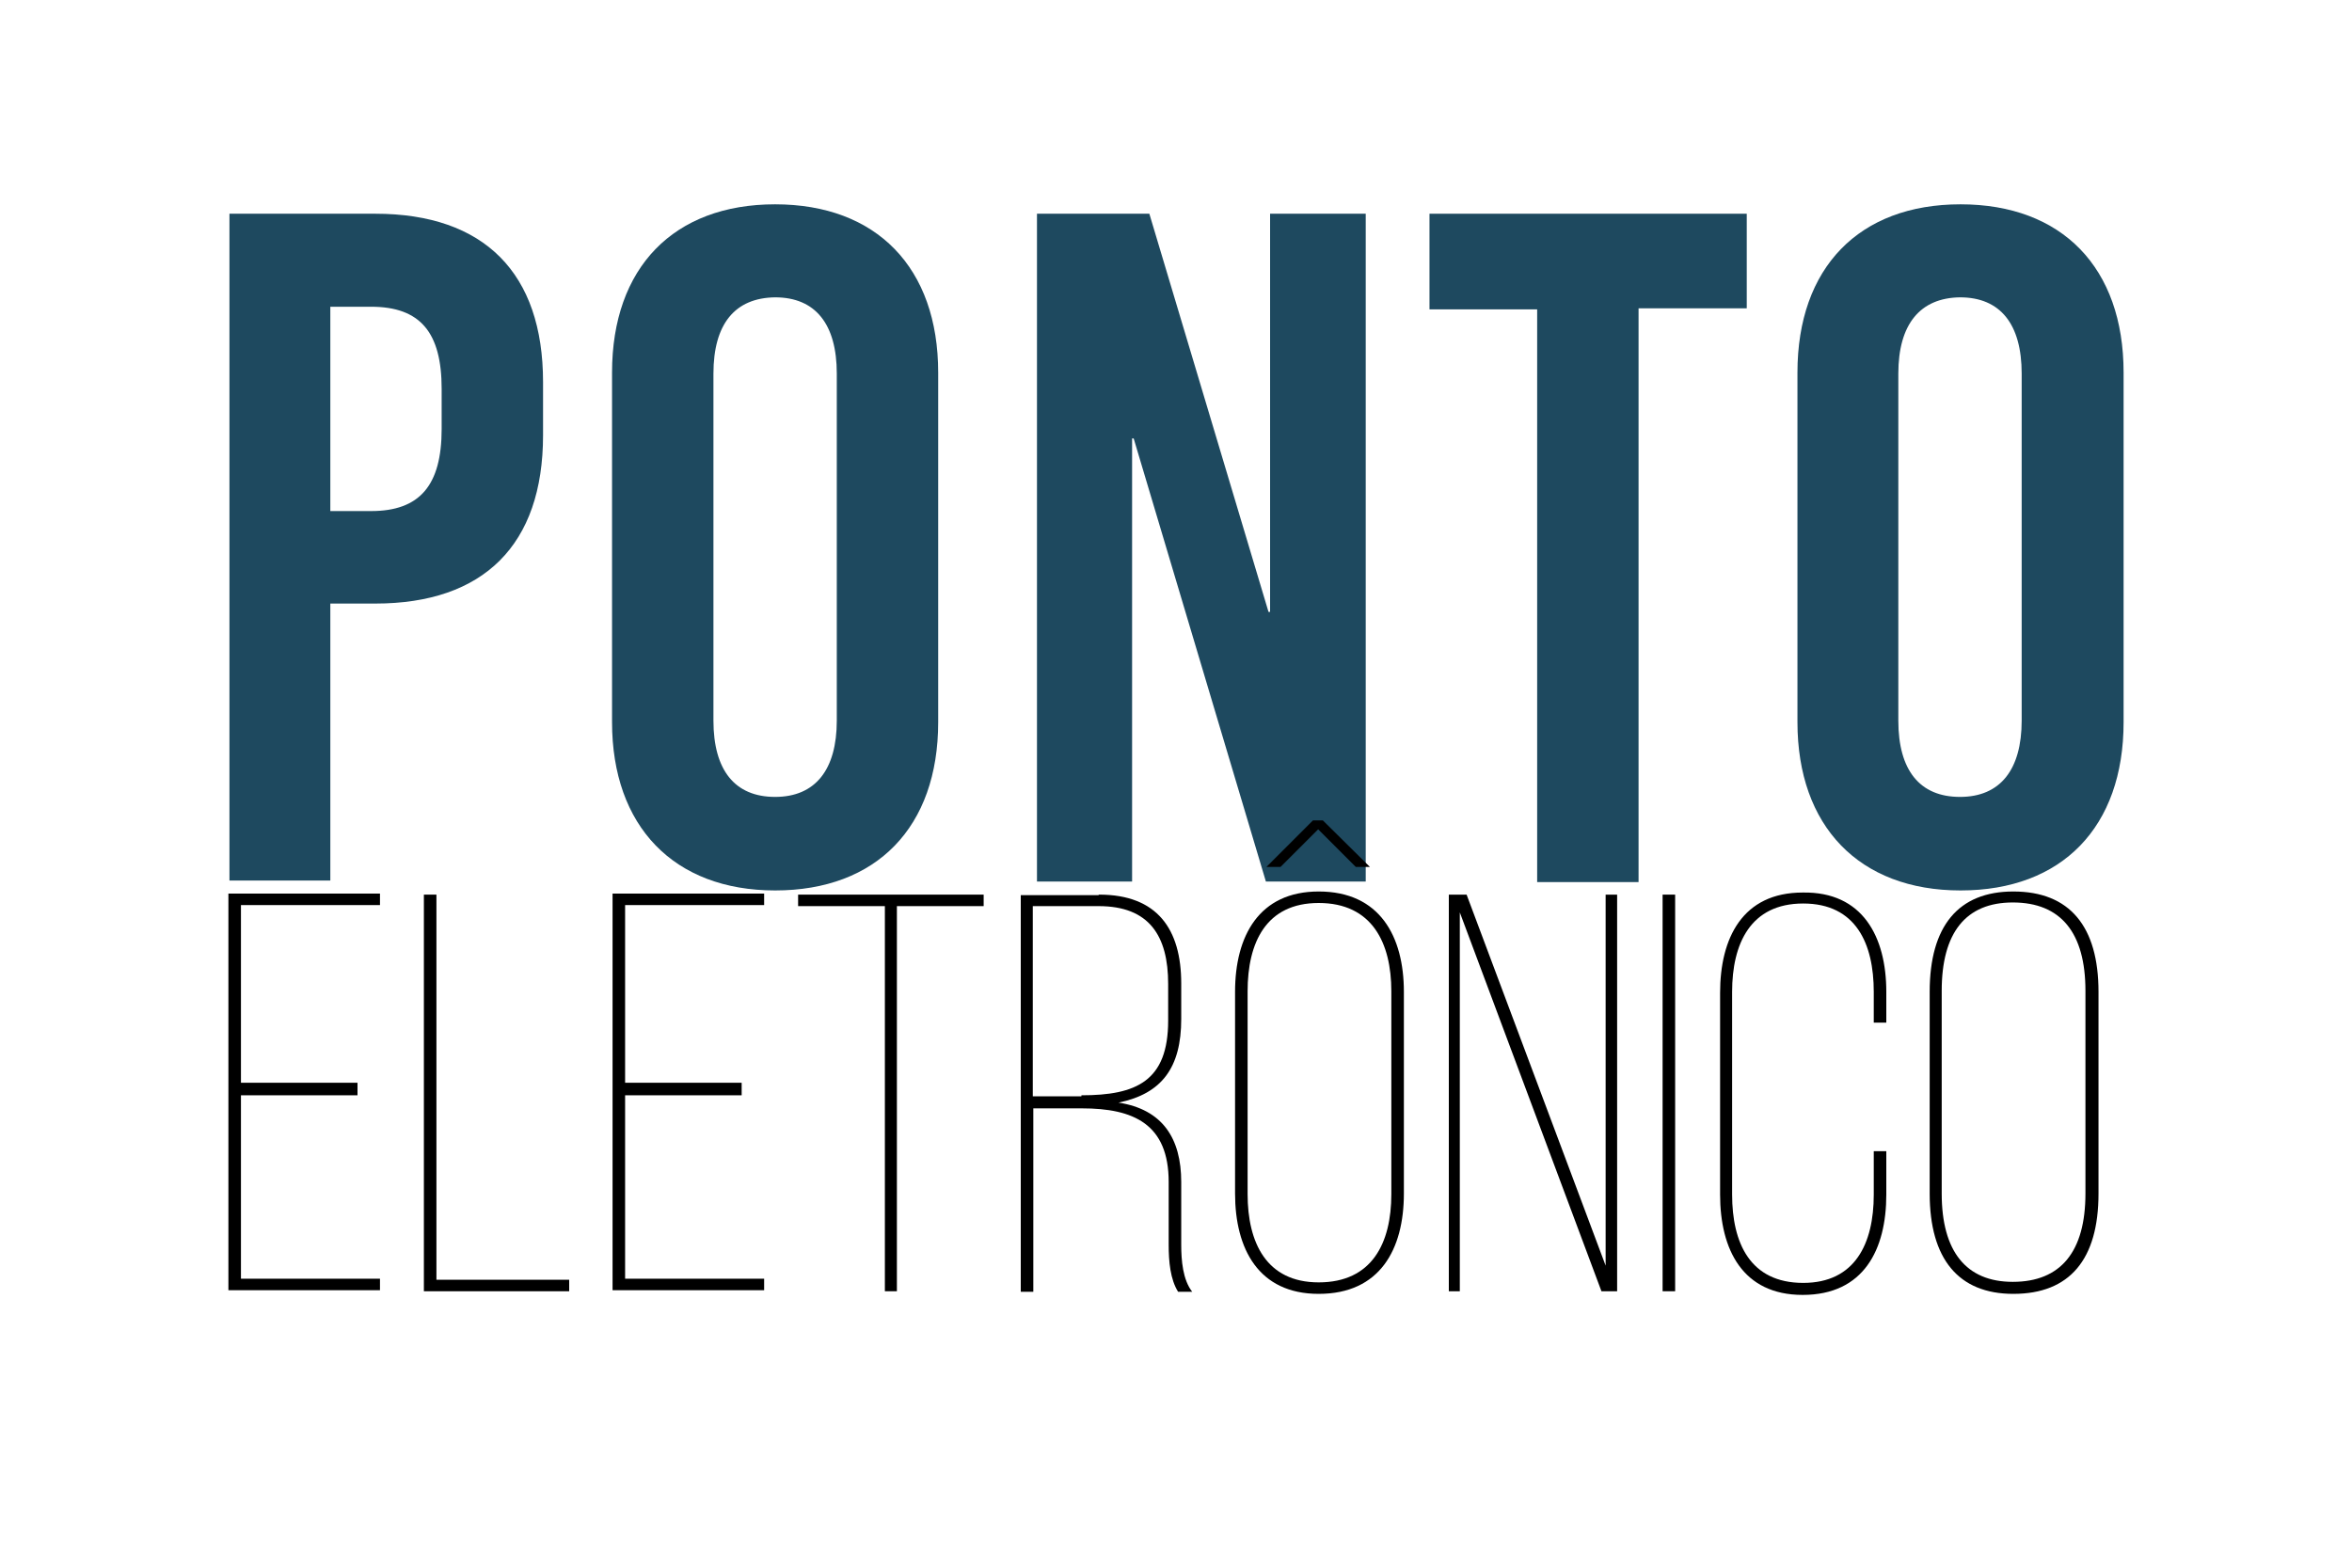 <?xml version="1.0" encoding="utf-8"?>
<!-- Generator: Adobe Illustrator 22.0.0, SVG Export Plug-In . SVG Version: 6.00 Build 0)  -->
<svg version="1.1" id="Camada_1" xmlns="http://www.w3.org/2000/svg" xmlns:xlink="http://www.w3.org/1999/xlink" x="0px" y="0px"
	 viewBox="0 0 450 300" style="enable-background:new 0 0 450 300;" xml:space="preserve">
<style type="text/css">
	.st0{fill:#1E495F;}
</style>
<g>
	<path class="st0" d="M71.8,40.9c20.9,0,32.1,11.4,32.1,32.2v10.2c0,21-11.4,32.2-32.1,32.2h-8.6v53H43.9V40.9H71.8z M63.2,97.8h7.8
		c9.3,0,13.5-4.9,13.5-15.7v-7.7c0-10.8-4.1-15.7-13.5-15.7h-7.8V97.8z"/>
	<path class="st0" d="M179.5,71.3v66.9c0,20.1-11.8,32.2-31.2,32.2s-31.2-12.3-31.2-32.2V71.3c0-20.1,11.8-32.2,31.2-32.2
		S179.5,51.2,179.5,71.3z M136.5,71.5v66.4c0,9.5,4.1,14.6,11.8,14.6c7.7,0,11.8-5.2,11.8-14.6V71.5c0-9.5-4.1-14.6-11.8-14.6
		C140.6,57,136.5,62,136.5,71.5z"/>
	<path class="st0" d="M242.2,168.7l-25.3-84.8h-0.3v84.8h-18.2V40.9h21.5l22.8,76.2h0.3V40.9h18.3v127.8H242.2z"/>
	<path class="st0" d="M313.5,59.2v109.6h-19.4V59.2h-20.6V40.9h60.7V59h-20.7V59.2z"/>
	<path class="st0" d="M406.3,71.3v66.9c0,20.1-11.8,32.2-31.2,32.2s-31.2-12.3-31.2-32.2V71.3c0-20.1,11.8-32.2,31.2-32.2
		S406.3,51.2,406.3,71.3z M363.2,71.5v66.4c0,9.5,4.1,14.6,11.8,14.6s11.8-5.2,11.8-14.6V71.5c0-9.5-4.1-14.6-11.8-14.6
		C367.4,57,363.2,62,363.2,71.5z"/>
</g>
<g>
	<path d="M68.4,207.4v2.2H46.1v35.1h26.6v2.2h-29V171h29v2.2H46.1v34h22.3V207.4z"/>
	<path d="M81.1,247.1v-75.9h2.4v73.7h25.4v2.2H81.1z"/>
	<path d="M141.9,207.4v2.2h-22.3v35.1h26.6v2.2h-29V171h29v2.2h-26.6v34h22.3V207.4z"/>
	<path d="M169.3,247.1v-73.7h-16.6v-2.2h35.5v2.2h-16.6v73.7H169.3z"/>
	<path d="M210.3,171.2c11.2,0,15.7,6.7,15.7,17v6.8c0,9.3-3.7,14.3-12,16c8.4,1.3,12,6.8,12,15.2v12c0,3,0.3,6.7,2.1,9h-2.7
		c-1.5-2.4-1.8-5.8-1.8-9v-12c0-11.1-6.7-14.1-16.6-14.1h-9.3v35.1h-2.4v-75.9h14.9V171.2z M206.9,209.6c10.5,0,16.6-2.7,16.6-14.3
		v-7c0-9.2-3.6-14.9-13.3-14.9h-12.6v36.4h9.3V209.6z"/>
	<path d="M268.6,189.8v38.6c0,10.7-4.6,19.2-16.3,19.2c-11.5,0-16-8.6-16-19.2v-38.6c0-10.7,4.6-19.2,16-19.2
		C264,170.6,268.6,179.2,268.6,189.8z M238.7,189.7v38.8c0,9.3,3.6,16.9,13.6,16.9c10.2,0,13.9-7.5,13.9-16.9v-38.8
		c0-9.3-3.7-16.9-13.9-16.9C242.2,172.8,238.7,180.4,238.7,189.7z M245,165.9h-2.7l8.9-8.9h1.9l9,8.9h-2.7l-7.2-7.2L245,165.9z"/>
	<path d="M279.4,247.1h-2.2v-75.9h3.4l26.6,71v-71h2.2v75.9h-3l-27.1-72.5V247.1z"/>
	<path d="M320.5,171.2v75.9h-2.4v-75.9H320.5z"/>
	<path d="M360.9,189.8v5.9h-2.4v-5.9c0-9.2-3.4-16.9-13.5-16.9c-10.1,0-13.6,7.7-13.6,16.9v38.8c0,9.2,3.4,16.9,13.6,16.9
		c9.9,0,13.5-7.5,13.5-16.9v-8.3h2.4v8.3c0,10.5-4.3,19.2-16,19.2c-11.5,0-15.8-8.7-15.8-19.2V190c0-10.5,4.3-19.2,15.8-19.2
		C356.4,170.6,360.9,179.3,360.9,189.8z"/>
	<path d="M369.2,189.8c0-12.6,5.5-19.2,16-19.2c10.8,0,16.3,6.7,16.3,19.2v38.6c0,12.6-5.5,19.2-16.3,19.2c-10.5,0-16-6.7-16-19.2
		V189.8z M371.5,228.4c0,11.1,4.7,16.9,13.6,16.9c9.2,0,13.9-5.8,13.9-16.9v-38.8c0-11.1-4.7-16.9-13.9-16.9
		c-9,0-13.6,5.8-13.6,16.9V228.4z"/>
</g>
</svg>
